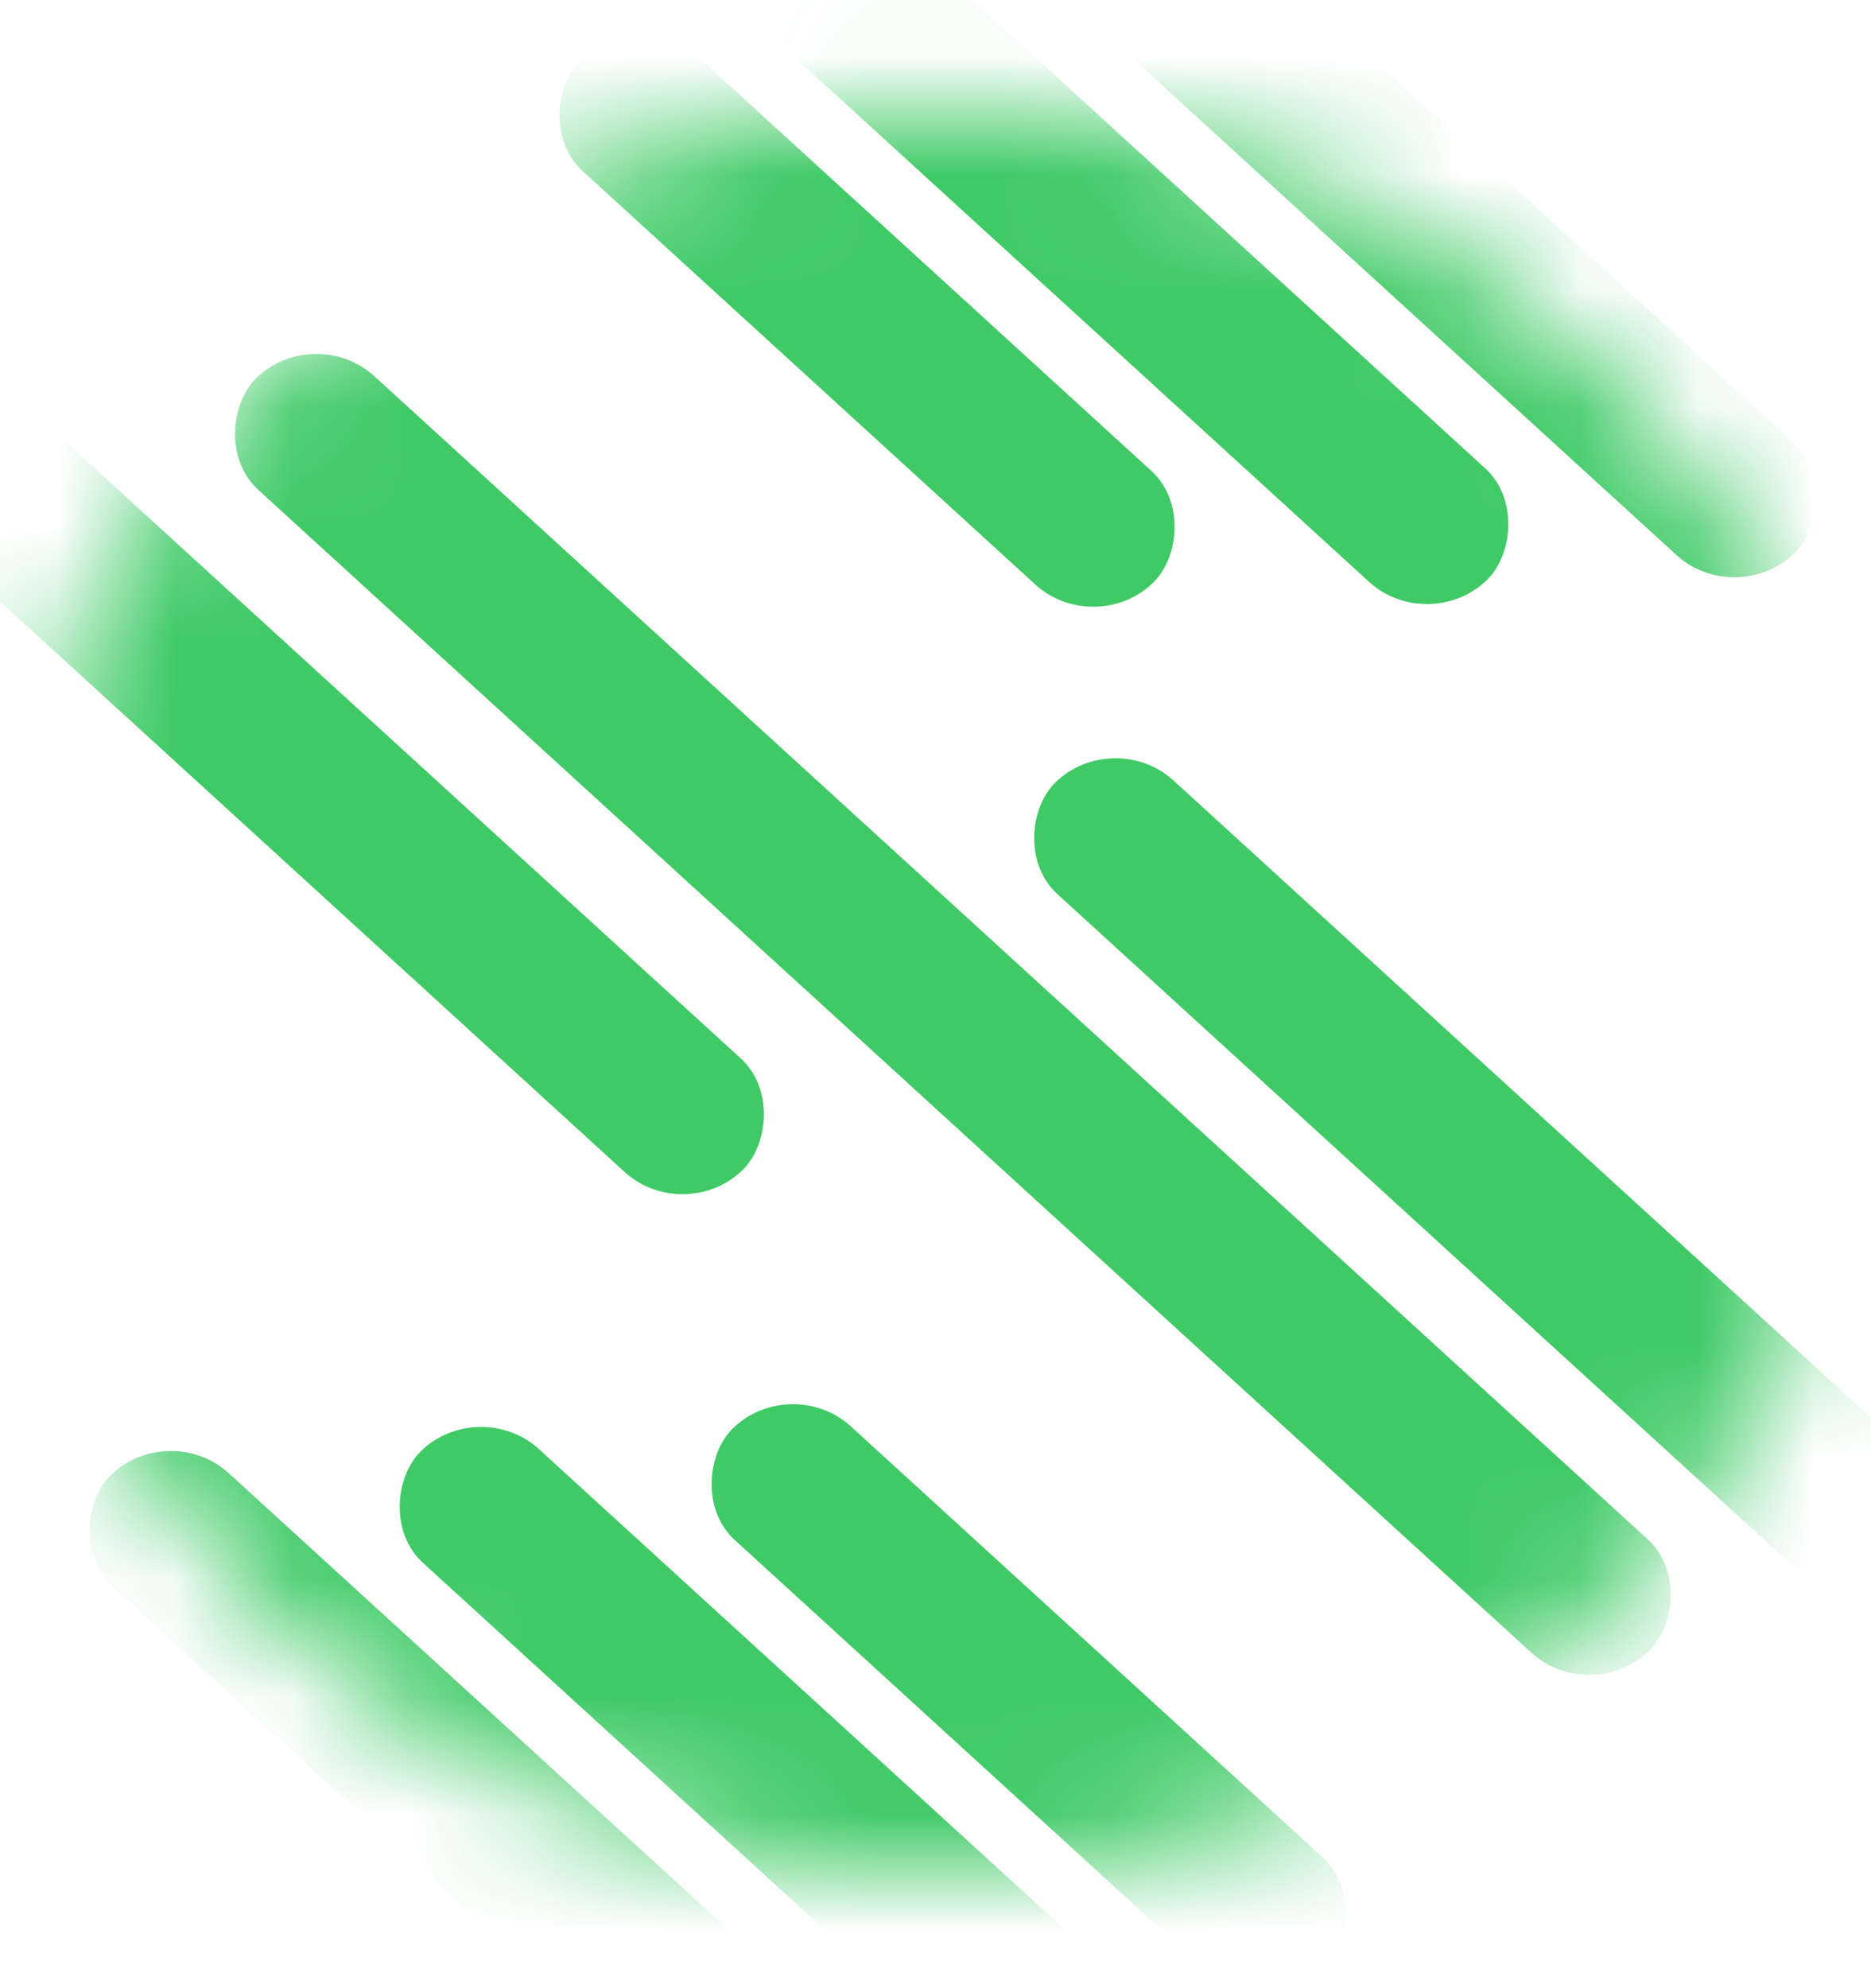 <svg width="16" height="17" viewBox="0 0 16 17" fill="none" xmlns="http://www.w3.org/2000/svg">
<mask id="mask0_1_7208" style="mask-type:alpha" maskUnits="userSpaceOnUse" x="0" y="0" width="16" height="17">
<ellipse cx="8" cy="8.47" rx="8" ry="7.566" transform="rotate(-180 8 8.47)" fill="#3FCA66"/>
</mask>
<g mask="url(#mask0_1_7208)">
<rect width="10.298" height="1.389" rx="0.694" transform="matrix(-0.738 -0.674 0.714 -0.7 8.051 20.041)" fill="#3FCA66"/>
<rect width="8.587" height="1.389" rx="0.694" transform="matrix(-0.738 -0.674 0.714 -0.7 9.441 18.682)" fill="#3FCA66"/>
<rect width="6.855" height="1.389" rx="0.694" transform="matrix(-0.738 -0.674 0.714 -0.7 10.83 17.32)" fill="#3FCA66"/>
<rect width="6.635" height="1.389" rx="0.694" transform="matrix(-0.738 -0.674 0.714 -0.7 9.367 5.467)" fill="#3FCA66"/>
<rect width="8.619" height="1.389" rx="0.694" transform="matrix(-0.738 -0.674 0.714 -0.7 12.221 5.444)" fill="#3FCA66"/>
<rect width="10.298" height="1.389" rx="0.694" transform="matrix(-0.738 -0.674 0.714 -0.7 14.85 5.215)" fill="#3FCA66"/>
<rect width="16.143" height="1.389" rx="0.694" transform="matrix(-0.738 -0.674 0.714 -0.7 5.855 10.49)" fill="#3FCA66"/>
<rect width="16.143" height="1.389" rx="0.694" transform="matrix(-0.738 -0.674 0.714 -0.7 13.609 14.6)" fill="#3FCA66"/>
<rect width="16.143" height="1.389" rx="0.694" transform="matrix(-0.738 -0.674 0.714 -0.7 20.443 18.057)" fill="#3FCA66"/>
</g>
</svg>
